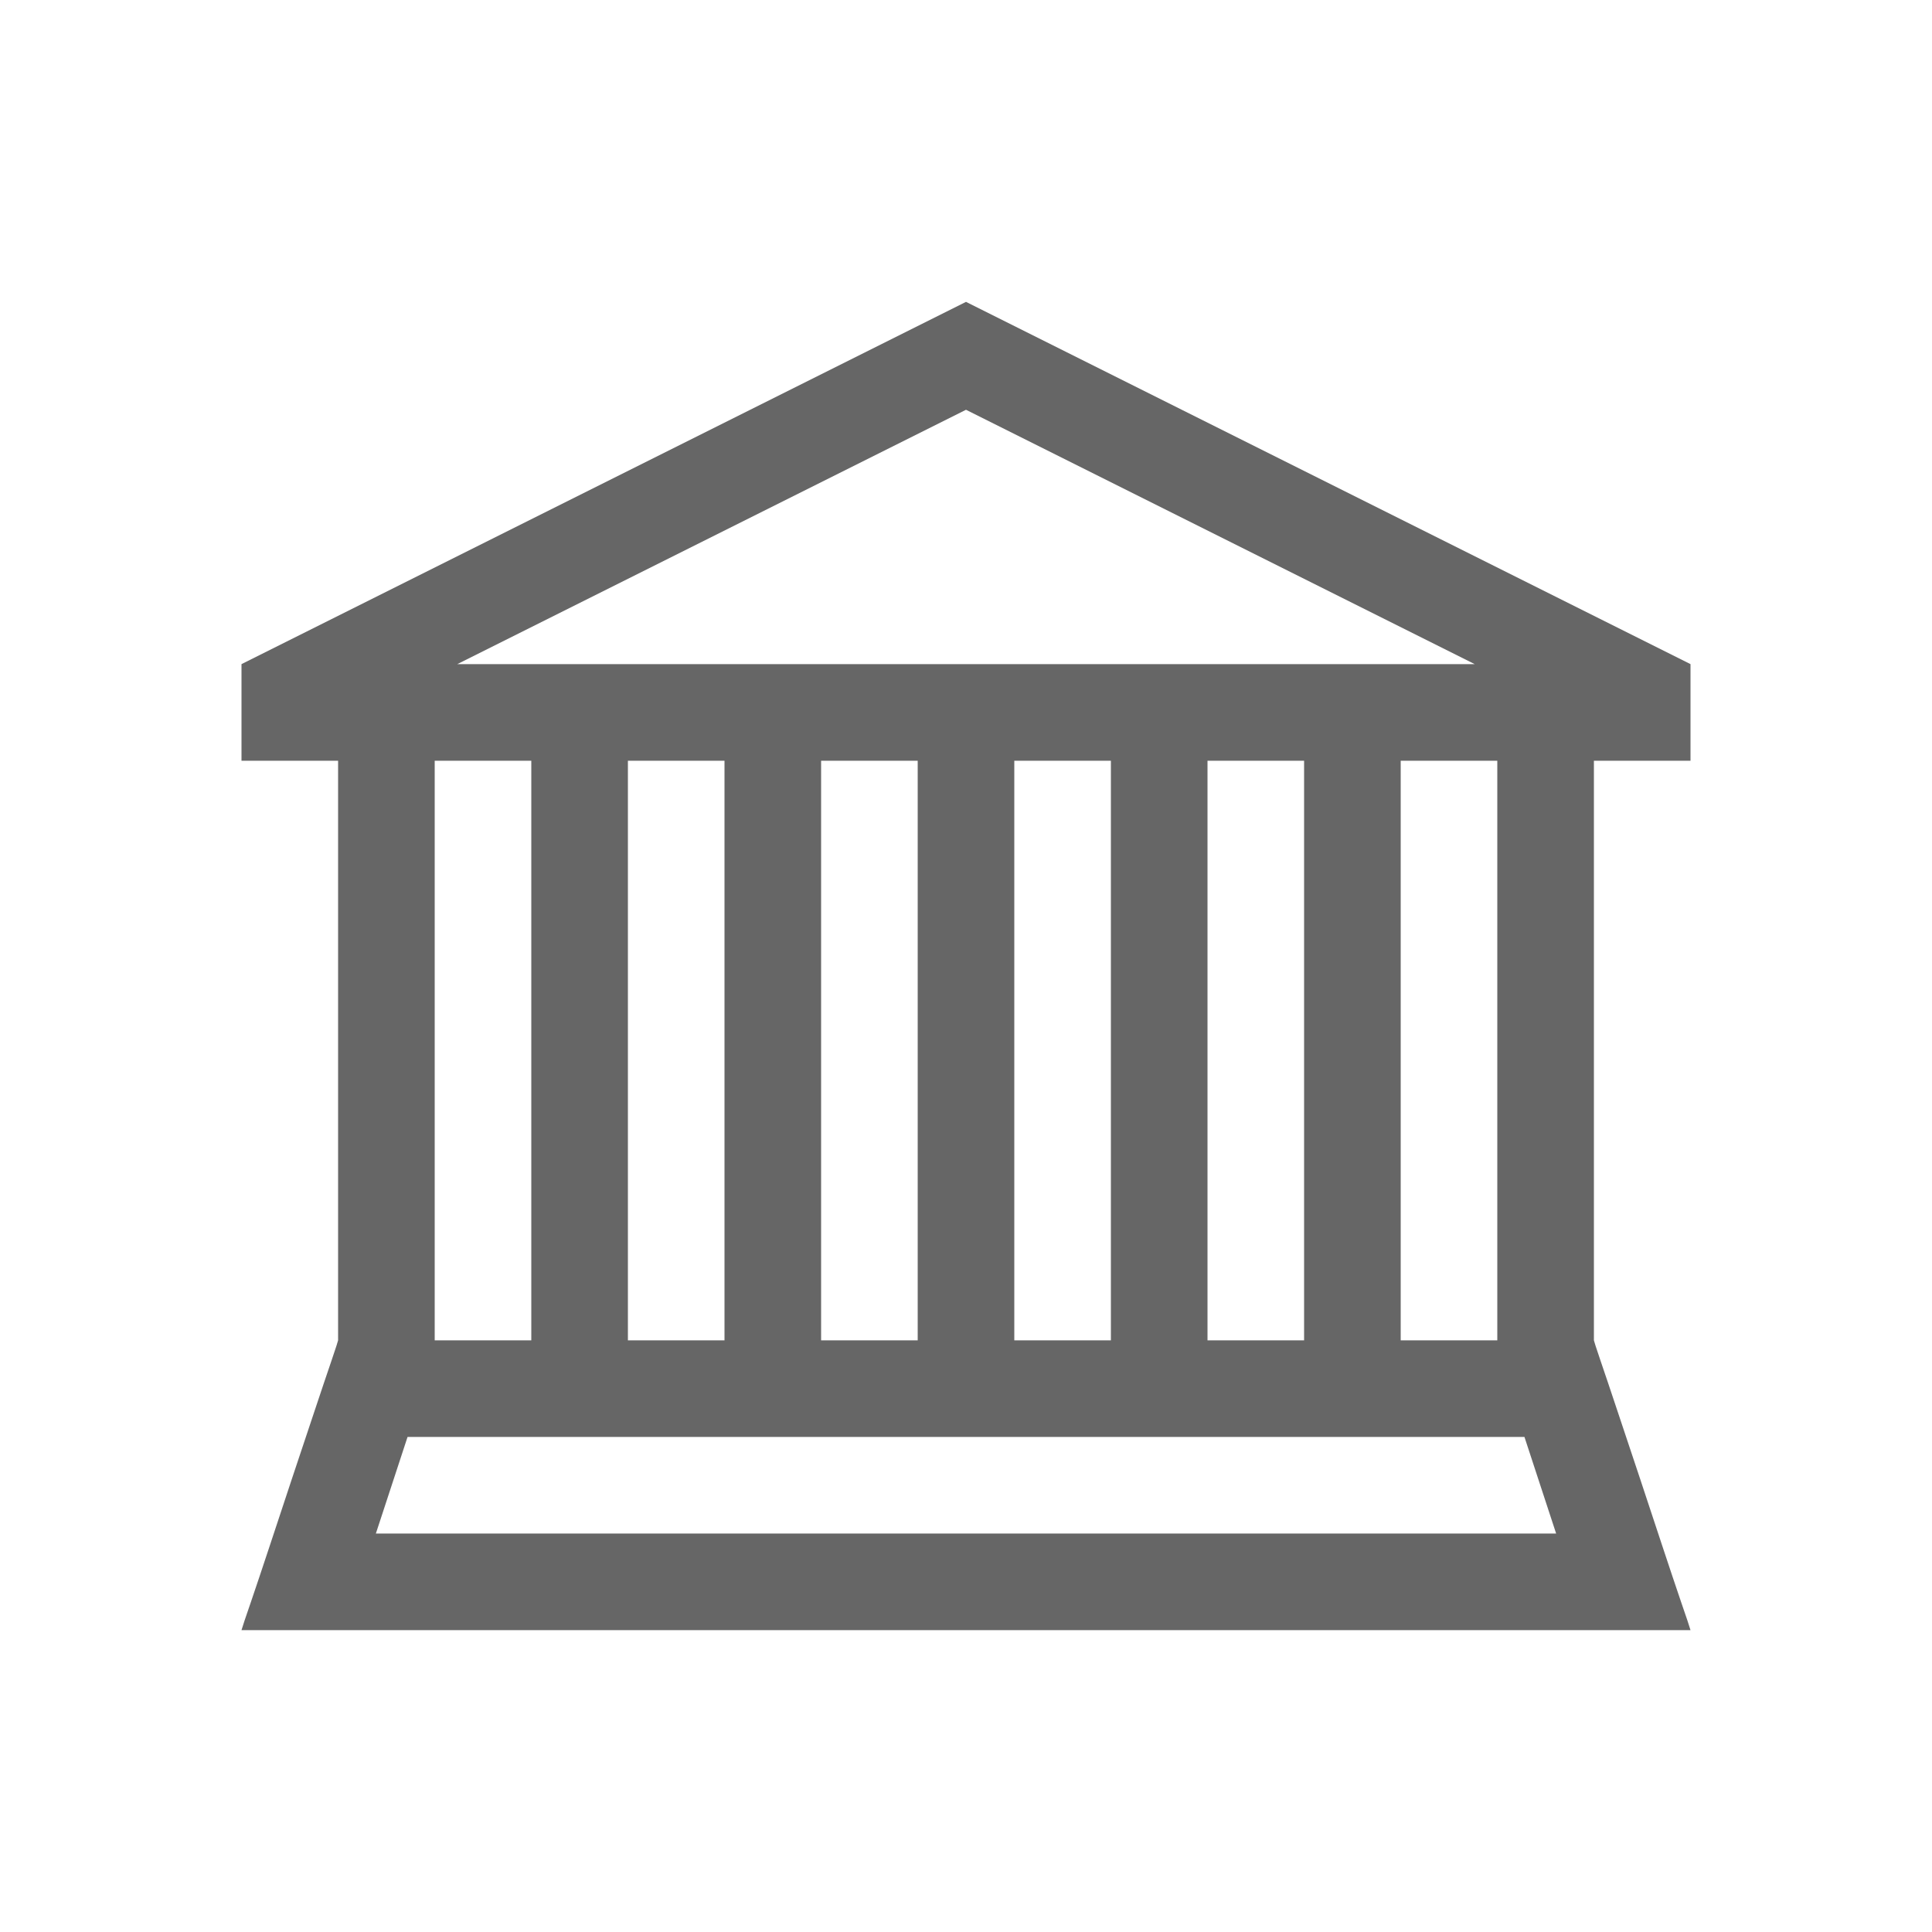<?xml version="1.0" encoding="UTF-8"?>
<svg width="20px" height="20px" viewBox="0 0 20 20" version="1.1" xmlns="http://www.w3.org/2000/svg" xmlns:xlink="http://www.w3.org/1999/xlink">
    <title>bounds</title>
    <g id="Page-1" stroke="none" stroke-width="1" fill="none" fill-rule="evenodd">
        <g id="details--v-light" transform="translate(-36, -152)">
            <g id="debit" transform="translate(16, 132)">
                <g id="highlight" transform="translate(4, 4)">
                    <g id="icon" transform="translate(16, 16)">
                        <rect id="bounds" x="0" y="0" width="20" height="20"></rect>
                        <path d="M16.5,7.875 L16.5,13.875 C16.5,13.88 16.523,13.952 16.57,14.09 C16.617,14.228 16.676,14.402 16.746,14.613 C16.816,14.824 16.893,15.055 16.977,15.305 C17.06,15.555 17.138,15.79 17.211,16.012 C17.284,16.233 17.348,16.423 17.402,16.582 C17.457,16.741 17.49,16.839 17.5,16.875 L2.5,16.875 C2.51,16.839 2.543,16.741 2.598,16.582 C2.652,16.423 2.716,16.233 2.789,16.012 C2.862,15.79 2.94,15.555 3.023,15.305 C3.107,15.055 3.184,14.824 3.254,14.613 C3.324,14.402 3.383,14.228 3.43,14.09 C3.477,13.952 3.5,13.88 3.5,13.875 L3.5,7.875 L2.5,7.875 L2.5,6.875 L10,3.125 L17.5,6.875 L17.5,7.875 L16.5,7.875 Z M4.734,6.875 L15.266,6.875 L10,4.242 L4.734,6.875 Z M14.5,7.875 L14.5,13.875 L15.5,13.875 L15.5,7.875 L14.5,7.875 Z M12.5,7.875 L12.5,13.875 L13.5,13.875 L13.5,7.875 L12.5,7.875 Z M10.5,7.875 L10.5,13.875 L11.5,13.875 L11.5,7.875 L10.5,7.875 Z M8.5,7.875 L8.5,13.875 L9.5,13.875 L9.5,7.875 L8.5,7.875 Z M6.5,7.875 L6.5,13.875 L7.5,13.875 L7.5,7.875 L6.5,7.875 Z M4.5,13.875 L5.5,13.875 L5.5,7.875 L4.5,7.875 L4.5,13.875 Z M16.109,15.875 L15.781,14.875 L4.219,14.875 L3.891,15.875 L16.109,15.875 Z" id="shape" fill-opacity="0.6" fill="#000000" fill-rule="nonzero"></path>
                    </g>
                </g>
            </g>
        </g>
    </g>
</svg>